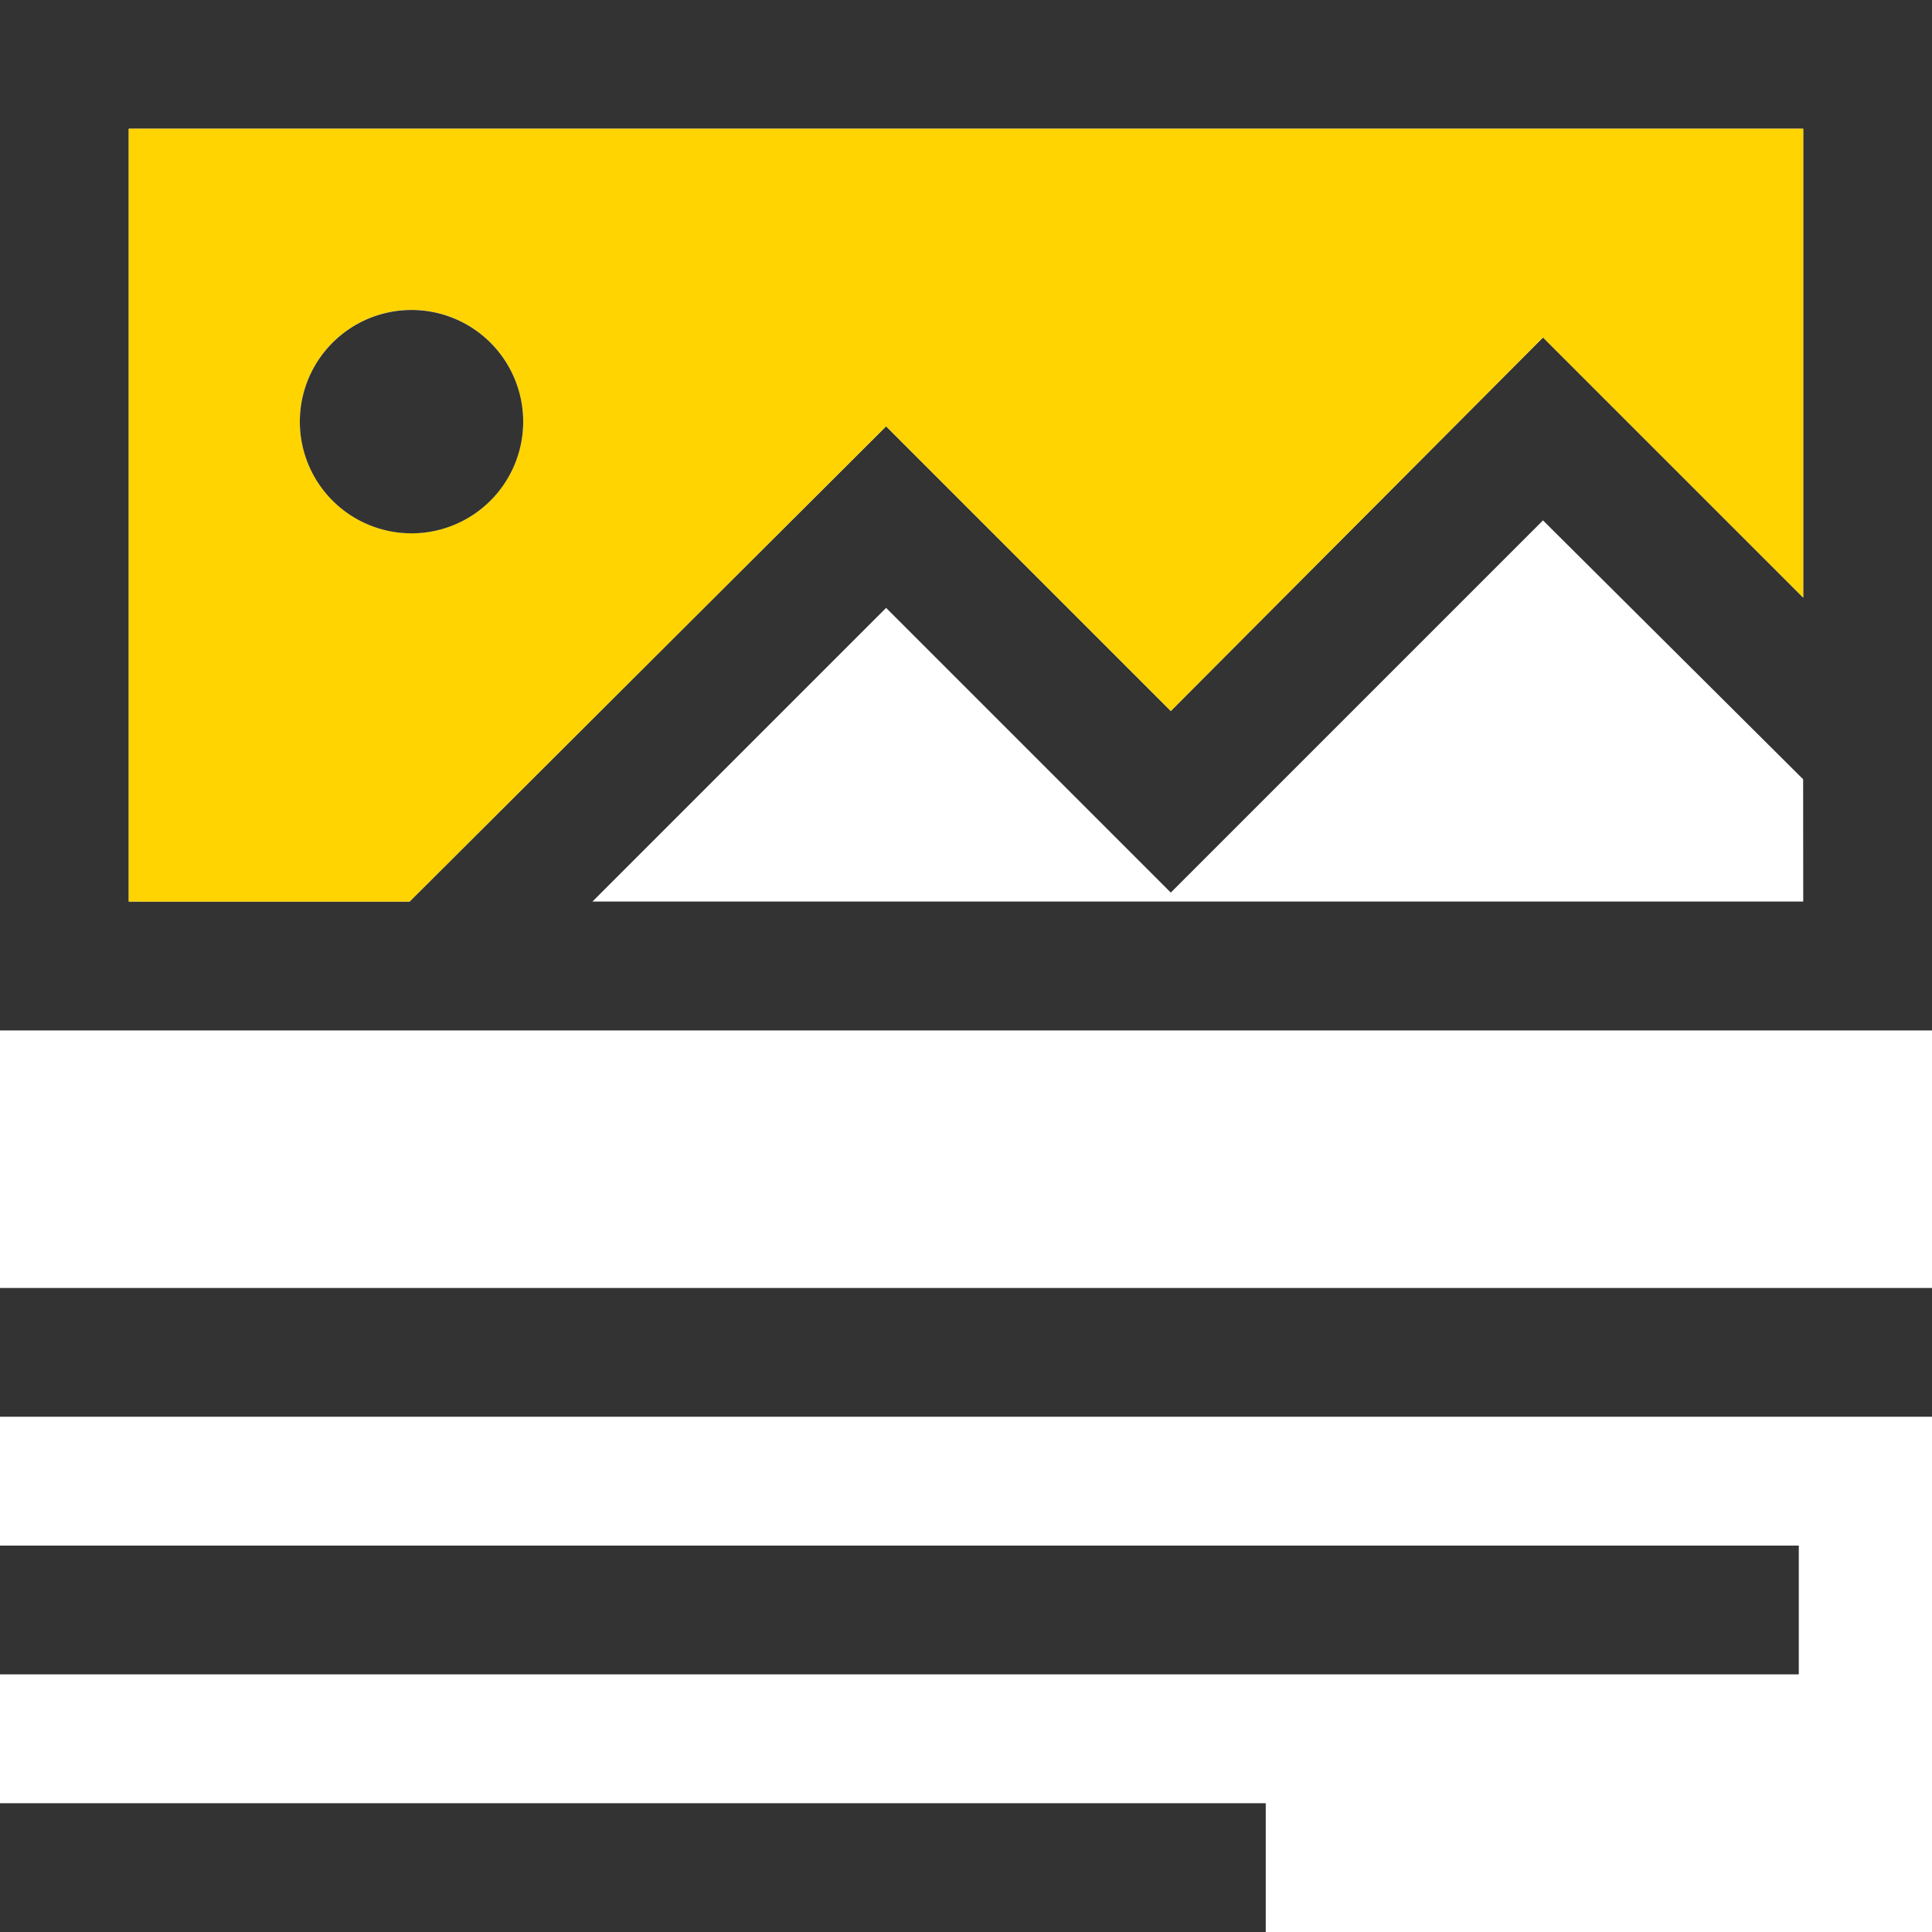 <svg xmlns="http://www.w3.org/2000/svg" viewBox="0 0 20 20">
  <g>
    <polygon points="12.12 9.24 9.173 6.293 6.133 9.333 12.12 9.333 18.667 9.333 18.667 8.067 15.973 5.387 12.12 9.24" style="fill: none"/>
    <rect y="13.333" width="20" height="1.333" style="fill: #333"/>
    <rect y="16" width="18.621" height="1.333" style="fill: #333"/>
    <rect y="18.667" width="13.103" height="1.333" style="fill: #333"/>
    <path d="M0,0V10.667H20V0ZM18.667,9.333H6.133l3.04-3.04L12.12,9.24l3.853-3.853,2.693,2.68Zm0-3.147-2.693-2.693L12.12,7.36,9.173,4.413,4.24,9.333H1.333v-8H18.667Z" style="fill: #333"/>
    <path d="M1.333,9.333H4.24l4.933-4.92L12.12,7.36l3.853-3.867,2.693,2.693V1.333H1.333Zm2.927-6.125A1.156,1.156,0,1,1,3.104,4.365,1.156,1.156,0,0,1,4.26,3.208Z" style="fill: #ffd400"/>
    <path d="M4.26,5.521A1.156,1.156,0,1,0,3.104,4.365,1.156,1.156,0,0,0,4.26,5.521Z" style="fill: #333"/>
  </g>
</svg>
